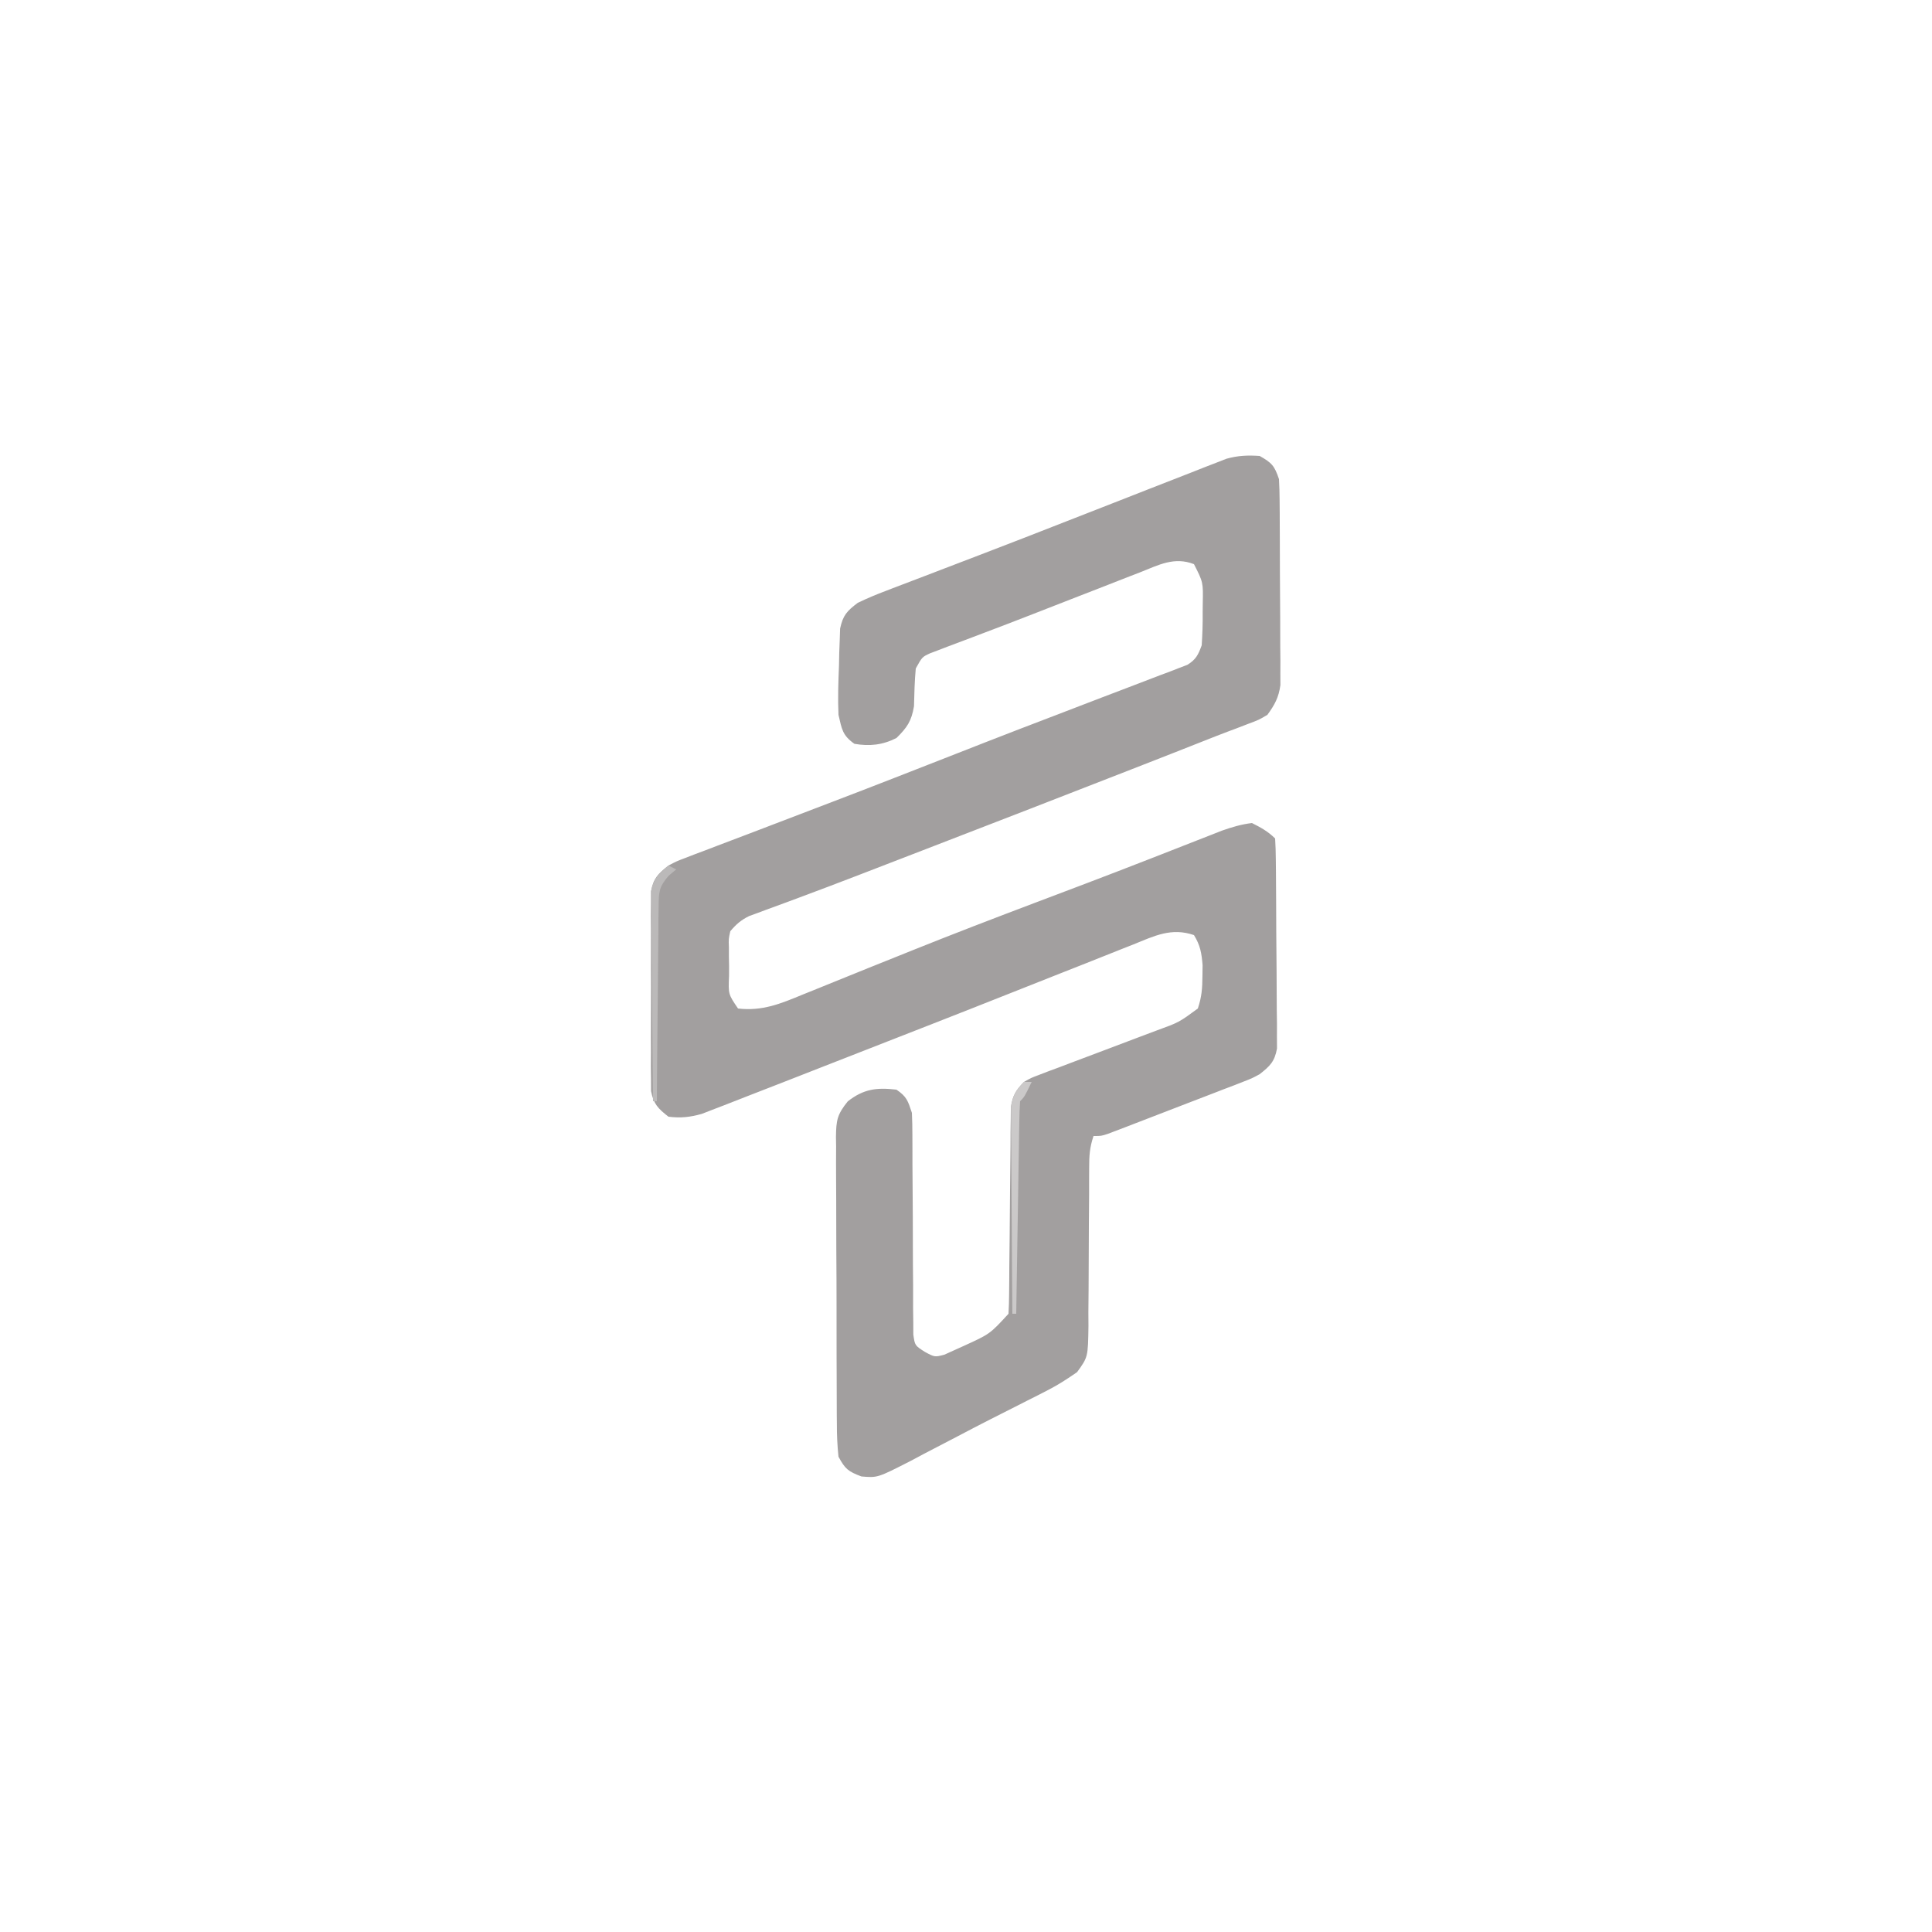 <?xml version="1.0" encoding="UTF-8"?>
<svg version="1.1" xmlns="http://www.w3.org/2000/svg" width="500" height="500">
<path d="M0 0 C3.136 1.78 3.841 2.523 5 6 C5.103 7.798 5.148 9.6 5.161 11.402 C5.171 12.507 5.18 13.611 5.19 14.75 C5.197 16.54 5.197 16.54 5.203 18.367 C5.209 19.594 5.215 20.821 5.22 22.085 C5.23 24.682 5.236 27.28 5.24 29.877 C5.25 33.852 5.281 37.826 5.312 41.801 C5.319 44.323 5.324 46.845 5.328 49.367 C5.34 50.557 5.353 51.747 5.366 52.972 C5.363 54.083 5.36 55.195 5.356 56.339 C5.362 57.801 5.362 57.801 5.367 59.293 C4.931 62.511 3.897 64.385 2 67 C-0.208 68.303 -0.208 68.303 -2.926 69.316 C-4.004 69.732 -5.083 70.147 -6.194 70.575 C-6.799 70.8 -7.404 71.026 -8.028 71.258 C-10.153 72.057 -12.263 72.888 -14.373 73.726 C-19.637 75.816 -24.912 77.877 -30.188 79.938 C-31.162 80.318 -32.136 80.699 -33.14 81.092 C-50.763 87.981 -68.409 94.812 -86.062 101.625 C-87.256 102.086 -88.449 102.546 -89.678 103.021 C-92.017 103.923 -94.355 104.825 -96.694 105.727 C-98.937 106.591 -101.179 107.457 -103.422 108.324 C-108.684 110.354 -113.952 112.361 -119.242 114.319 C-120.215 114.682 -121.189 115.045 -122.192 115.419 C-124.006 116.093 -125.823 116.761 -127.642 117.42 C-128.44 117.718 -129.238 118.015 -130.06 118.322 C-131.099 118.702 -131.099 118.702 -132.159 119.09 C-134.24 120.119 -135.509 121.228 -137 123 C-137.442 124.989 -137.442 124.989 -137.363 127.16 C-137.362 128.35 -137.362 128.35 -137.361 129.564 C-137.345 130.389 -137.329 131.213 -137.312 132.062 C-137.316 132.891 -137.319 133.719 -137.322 134.572 C-137.526 139.291 -137.526 139.291 -135 143 C-128.701 143.73 -123.985 141.765 -118.293 139.406 C-117.352 139.028 -116.41 138.65 -115.44 138.26 C-113.411 137.443 -111.384 136.621 -109.359 135.794 C-103.952 133.588 -98.529 131.42 -93.109 129.246 C-92.008 128.803 -90.906 128.36 -89.771 127.903 C-79.208 123.661 -68.584 119.588 -57.938 115.562 C-54.526 114.271 -51.114 112.98 -47.703 111.688 C-46.48 111.225 -46.48 111.225 -45.233 110.752 C-39.701 108.655 -34.183 106.526 -28.672 104.375 C-27.942 104.091 -27.213 103.806 -26.461 103.513 C-23.079 102.194 -19.699 100.87 -16.322 99.539 C-15.157 99.084 -13.993 98.629 -12.793 98.16 C-11.788 97.764 -10.783 97.369 -9.747 96.961 C-7.136 96.047 -4.747 95.332 -2 95 C0.283 96.142 2.19 97.19 4 99 C4.115 100.758 4.16 102.521 4.177 104.282 C4.196 105.975 4.196 105.975 4.216 107.701 C4.223 108.93 4.231 110.159 4.238 111.426 C4.246 112.68 4.254 113.934 4.263 115.227 C4.277 117.887 4.288 120.548 4.295 123.209 C4.306 126.615 4.341 130.021 4.38 133.428 C4.413 136.677 4.417 139.926 4.426 143.176 C4.443 144.399 4.461 145.622 4.479 146.882 C4.474 148.588 4.474 148.588 4.47 150.329 C4.476 151.33 4.482 152.331 4.488 153.362 C3.858 156.769 2.689 157.873 0 160 C-2.024 161.088 -2.024 161.088 -4.186 161.923 C-5 162.243 -5.814 162.563 -6.653 162.893 C-7.958 163.387 -7.958 163.387 -9.289 163.891 C-10.189 164.24 -11.088 164.59 -12.015 164.95 C-13.911 165.684 -15.809 166.413 -17.709 167.138 C-20.625 168.25 -23.536 169.378 -26.445 170.508 C-28.289 171.22 -30.132 171.931 -31.977 172.641 C-32.851 172.978 -33.724 173.315 -34.625 173.663 C-35.433 173.971 -36.24 174.278 -37.073 174.595 C-37.785 174.867 -38.496 175.139 -39.23 175.419 C-41 176 -41 176 -43 176 C-44.017 179.052 -44.124 181.116 -44.126 184.31 C-44.13 185.395 -44.134 186.48 -44.138 187.597 C-44.139 188.769 -44.14 189.941 -44.141 191.148 C-44.159 193.622 -44.179 196.096 -44.199 198.57 C-44.228 202.477 -44.25 206.383 -44.25 210.289 C-44.254 214.055 -44.288 217.82 -44.328 221.586 C-44.321 222.754 -44.314 223.922 -44.307 225.125 C-44.428 233.211 -44.428 233.211 -47.254 237.11 C-49.675 238.776 -51.99 240.322 -54.605 241.656 C-55.494 242.116 -56.383 242.575 -57.299 243.048 C-58.252 243.527 -59.205 244.006 -60.188 244.5 C-61.183 245.007 -62.179 245.514 -63.205 246.036 C-65.342 247.122 -67.482 248.204 -69.623 249.283 C-72.521 250.756 -75.403 252.256 -78.278 253.774 C-81.178 255.301 -84.09 256.804 -87 258.312 C-88.091 258.894 -89.182 259.475 -90.305 260.074 C-98.895 264.466 -98.895 264.466 -103.062 264.105 C-106.504 262.81 -107.258 262.198 -109 259 C-109.301 256.081 -109.43 253.375 -109.42 250.455 C-109.428 249.595 -109.437 248.734 -109.446 247.847 C-109.469 245.004 -109.47 242.16 -109.469 239.316 C-109.476 237.339 -109.484 235.361 -109.492 233.383 C-109.505 229.238 -109.507 225.093 -109.501 220.948 C-109.495 215.637 -109.526 210.327 -109.566 205.016 C-109.592 200.931 -109.595 196.847 -109.591 192.763 C-109.593 190.805 -109.603 188.847 -109.62 186.889 C-109.642 184.15 -109.633 181.413 -109.615 178.674 C-109.628 177.866 -109.642 177.058 -109.655 176.226 C-109.592 171.968 -109.369 170.456 -106.587 167.02 C-102.487 163.818 -99.132 163.401 -94 164 C-91.326 165.812 -91.041 166.878 -90 170 C-89.908 171.932 -89.875 173.867 -89.874 175.801 C-89.87 176.992 -89.866 178.183 -89.862 179.411 C-89.861 180.698 -89.86 181.986 -89.859 183.312 C-89.847 185.33 -89.832 187.347 -89.817 189.364 C-89.779 194.344 -89.747 199.324 -89.75 204.304 C-89.75 207.77 -89.727 211.235 -89.688 214.701 C-89.672 216.664 -89.683 218.627 -89.693 220.589 C-89.669 222.376 -89.669 222.376 -89.644 224.199 C-89.638 225.774 -89.638 225.774 -89.633 227.382 C-89.233 230.215 -89.233 230.215 -86.609 231.888 C-84.094 233.238 -84.094 233.238 -81.605 232.594 C-80.808 232.233 -80.01 231.872 -79.188 231.5 C-78.326 231.111 -77.465 230.721 -76.578 230.32 C-69.813 227.236 -69.813 227.236 -65 222 C-64.896 220.234 -64.854 218.465 -64.842 216.696 C-64.832 215.588 -64.822 214.48 -64.811 213.338 C-64.804 212.136 -64.797 210.934 -64.789 209.695 C-64.761 207.168 -64.732 204.641 -64.703 202.113 C-64.662 198.115 -64.624 194.116 -64.599 190.118 C-64.571 186.268 -64.525 182.419 -64.477 178.57 C-64.473 177.372 -64.47 176.174 -64.467 174.94 C-64.45 173.826 -64.434 172.711 -64.417 171.563 C-64.408 170.583 -64.4 169.603 -64.392 168.594 C-63.928 165.525 -63.157 164.21 -61 162 C-59.11 160.932 -59.11 160.932 -56.959 160.125 C-56.152 159.814 -55.344 159.504 -54.512 159.184 C-53.643 158.864 -52.774 158.544 -51.879 158.215 C-50.983 157.872 -50.086 157.53 -49.163 157.177 C-46.3 156.086 -43.432 155.011 -40.562 153.938 C-37.697 152.859 -34.834 151.777 -31.973 150.687 C-30.194 150.01 -28.412 149.34 -26.627 148.677 C-20.88 146.585 -20.88 146.585 -16 143 C-14.988 139.965 -14.834 137.803 -14.812 134.625 C-14.798 133.689 -14.784 132.753 -14.77 131.789 C-15.026 128.686 -15.358 126.663 -17 124 C-22.851 121.989 -27.261 124.221 -32.688 126.426 C-33.642 126.8 -34.596 127.174 -35.579 127.56 C-38.725 128.797 -41.862 130.055 -45 131.312 C-47.198 132.181 -49.397 133.048 -51.597 133.914 C-56.146 135.707 -60.692 137.508 -65.236 139.315 C-71.634 141.858 -78.042 144.378 -84.453 146.887 C-85.444 147.274 -86.434 147.662 -87.455 148.062 C-90.387 149.208 -93.318 150.354 -96.25 151.5 C-98.167 152.25 -100.083 152.999 -102 153.749 C-105.642 155.173 -109.285 156.596 -112.928 158.019 C-116.191 159.292 -119.452 160.569 -122.713 161.849 C-126.185 163.21 -129.661 164.562 -133.14 165.905 C-134.931 166.598 -136.718 167.302 -138.505 168.006 C-139.555 168.409 -140.605 168.812 -141.688 169.227 C-142.578 169.573 -143.469 169.919 -144.387 170.276 C-147.477 171.132 -149.809 171.395 -153 171 C-155.664 168.93 -156.858 167.731 -157.508 164.382 C-157.511 163.39 -157.514 162.399 -157.518 161.377 C-157.536 159.685 -157.536 159.685 -157.556 157.959 C-157.548 156.745 -157.54 155.532 -157.531 154.281 C-157.535 153.031 -157.539 151.781 -157.543 150.493 C-157.546 147.85 -157.54 145.208 -157.521 142.565 C-157.499 139.182 -157.512 135.8 -157.536 132.417 C-157.554 129.184 -157.541 125.952 -157.531 122.719 C-157.539 121.505 -157.547 120.292 -157.556 119.041 C-157.543 117.913 -157.531 116.785 -157.518 115.623 C-157.514 114.631 -157.511 113.64 -157.508 112.618 C-156.851 109.235 -155.676 108.118 -153 106 C-150.935 104.905 -150.935 104.905 -148.698 104.056 C-147.848 103.727 -146.998 103.397 -146.123 103.058 C-145.202 102.714 -144.281 102.37 -143.332 102.016 C-142.362 101.643 -141.392 101.271 -140.393 100.887 C-137.203 99.665 -134.008 98.458 -130.812 97.25 C-128.579 96.396 -126.345 95.542 -124.112 94.686 C-119.571 92.946 -115.028 91.211 -110.484 89.479 C-99.77 85.39 -89.092 81.203 -78.415 77.018 C-76.761 76.37 -75.107 75.722 -73.453 75.074 C-72.629 74.752 -71.805 74.429 -70.956 74.096 C-65.167 71.834 -59.365 69.606 -53.558 67.39 C-49.268 65.751 -44.982 64.102 -40.697 62.452 C-38.62 61.656 -36.542 60.864 -34.461 60.078 C-31.575 58.986 -28.695 57.878 -25.816 56.766 C-24.951 56.443 -24.085 56.121 -23.193 55.789 C-22.403 55.48 -21.613 55.171 -20.799 54.853 C-20.11 54.59 -19.421 54.327 -18.711 54.057 C-16.471 52.673 -15.897 51.454 -15 49 C-14.808 46.125 -14.721 43.371 -14.75 40.5 C-14.742 39.741 -14.735 38.981 -14.727 38.199 C-14.613 32.704 -14.613 32.704 -17 28 C-22.073 26.026 -26.108 28.19 -30.867 30.086 C-31.731 30.418 -32.595 30.751 -33.486 31.094 C-36.287 32.175 -39.081 33.275 -41.875 34.375 C-43.786 35.118 -45.698 35.861 -47.609 36.602 C-51.368 38.062 -55.124 39.529 -58.878 41 C-63.181 42.685 -67.496 44.335 -71.82 45.965 C-72.893 46.372 -73.966 46.78 -75.071 47.2 C-76.971 47.921 -78.872 48.638 -80.777 49.347 C-81.593 49.662 -82.409 49.977 -83.25 50.301 C-83.936 50.56 -84.622 50.82 -85.328 51.087 C-87.351 52.024 -87.351 52.024 -89 55 C-89.301 58.261 -89.378 61.5 -89.461 64.773 C-90.106 68.632 -91.234 70.273 -94 73 C-97.564 74.807 -100.964 75.18 -104.875 74.5 C-107.976 72.311 -108.132 70.733 -109 67 C-109.194 62.779 -109.049 58.595 -108.875 54.375 C-108.852 53.243 -108.829 52.111 -108.805 50.945 C-108.763 49.857 -108.722 48.769 -108.68 47.648 C-108.646 46.66 -108.612 45.672 -108.578 44.654 C-107.825 41.194 -106.81 40.141 -104 38 C-101.546 36.834 -99.18 35.829 -96.645 34.883 C-95.894 34.593 -95.144 34.303 -94.371 34.004 C-91.856 33.034 -89.334 32.079 -86.812 31.125 C-85.029 30.442 -83.246 29.759 -81.464 29.074 C-78.56 27.96 -75.655 26.847 -72.749 25.738 C-65.072 22.806 -57.417 19.823 -49.767 16.821 C-45.878 15.296 -41.986 13.777 -38.094 12.259 C-34.887 11.007 -31.681 9.752 -28.478 8.49 C-24.861 7.066 -21.237 5.657 -17.613 4.25 C-16.527 3.82 -15.442 3.389 -14.323 2.946 C-13.313 2.556 -12.303 2.167 -11.263 1.766 C-10.387 1.423 -9.512 1.08 -8.61 0.728 C-5.609 -0.109 -3.102 -0.212 0 0 Z " fill="#A29F9F" transform="translate(326,118)"/>
<path d="M0 0 C0.66 0.33 1.32 0.66 2 1 C1.027 1.817 1.027 1.817 0.034 2.65 C-2.459 5.53 -2.512 6.836 -2.546 10.595 C-2.566 11.716 -2.585 12.836 -2.606 13.991 C-2.607 15.196 -2.608 16.4 -2.609 17.641 C-2.626 18.878 -2.642 20.115 -2.659 21.39 C-2.7 24.672 -2.723 27.952 -2.738 31.234 C-2.758 34.586 -2.8 37.937 -2.84 41.289 C-2.914 47.859 -2.965 54.429 -3 61 C-3.33 61 -3.66 61 -4 61 C-4.093 53.637 -4.164 46.275 -4.207 38.912 C-4.228 35.492 -4.256 32.074 -4.302 28.655 C-4.354 24.723 -4.373 20.791 -4.391 16.859 C-4.411 15.633 -4.432 14.407 -4.453 13.144 C-4.453 12.003 -4.454 10.862 -4.454 9.687 C-4.467 8.181 -4.467 8.181 -4.481 6.645 C-3.876 3.315 -2.555 2.131 0 0 Z " fill="#BBB9B9" transform="translate(173,224)"/>
<path d="M0 0 C0.66 0 1.32 0 2 0 C0.125 3.875 0.125 3.875 -1 5 C-1.123 6.718 -1.178 8.44 -1.205 10.162 C-1.225 11.263 -1.245 12.364 -1.266 13.499 C-1.282 14.697 -1.299 15.895 -1.316 17.129 C-1.337 18.348 -1.358 19.568 -1.379 20.824 C-1.445 24.737 -1.504 28.65 -1.562 32.562 C-1.606 35.208 -1.649 37.853 -1.693 40.498 C-1.801 46.999 -1.902 53.499 -2 60 C-2.33 60 -2.66 60 -3 60 C-3.076 52.098 -3.129 44.196 -3.165 36.294 C-3.178 33.605 -3.199 30.916 -3.226 28.228 C-3.263 24.365 -3.28 20.503 -3.293 16.641 C-3.308 15.436 -3.324 14.232 -3.34 12.991 C-3.34 11.87 -3.34 10.75 -3.341 9.595 C-3.351 8.116 -3.351 8.116 -3.361 6.607 C-2.941 3.573 -2.121 2.182 0 0 Z " fill="#CBC9C9" transform="translate(265,280)"/>
</svg>
